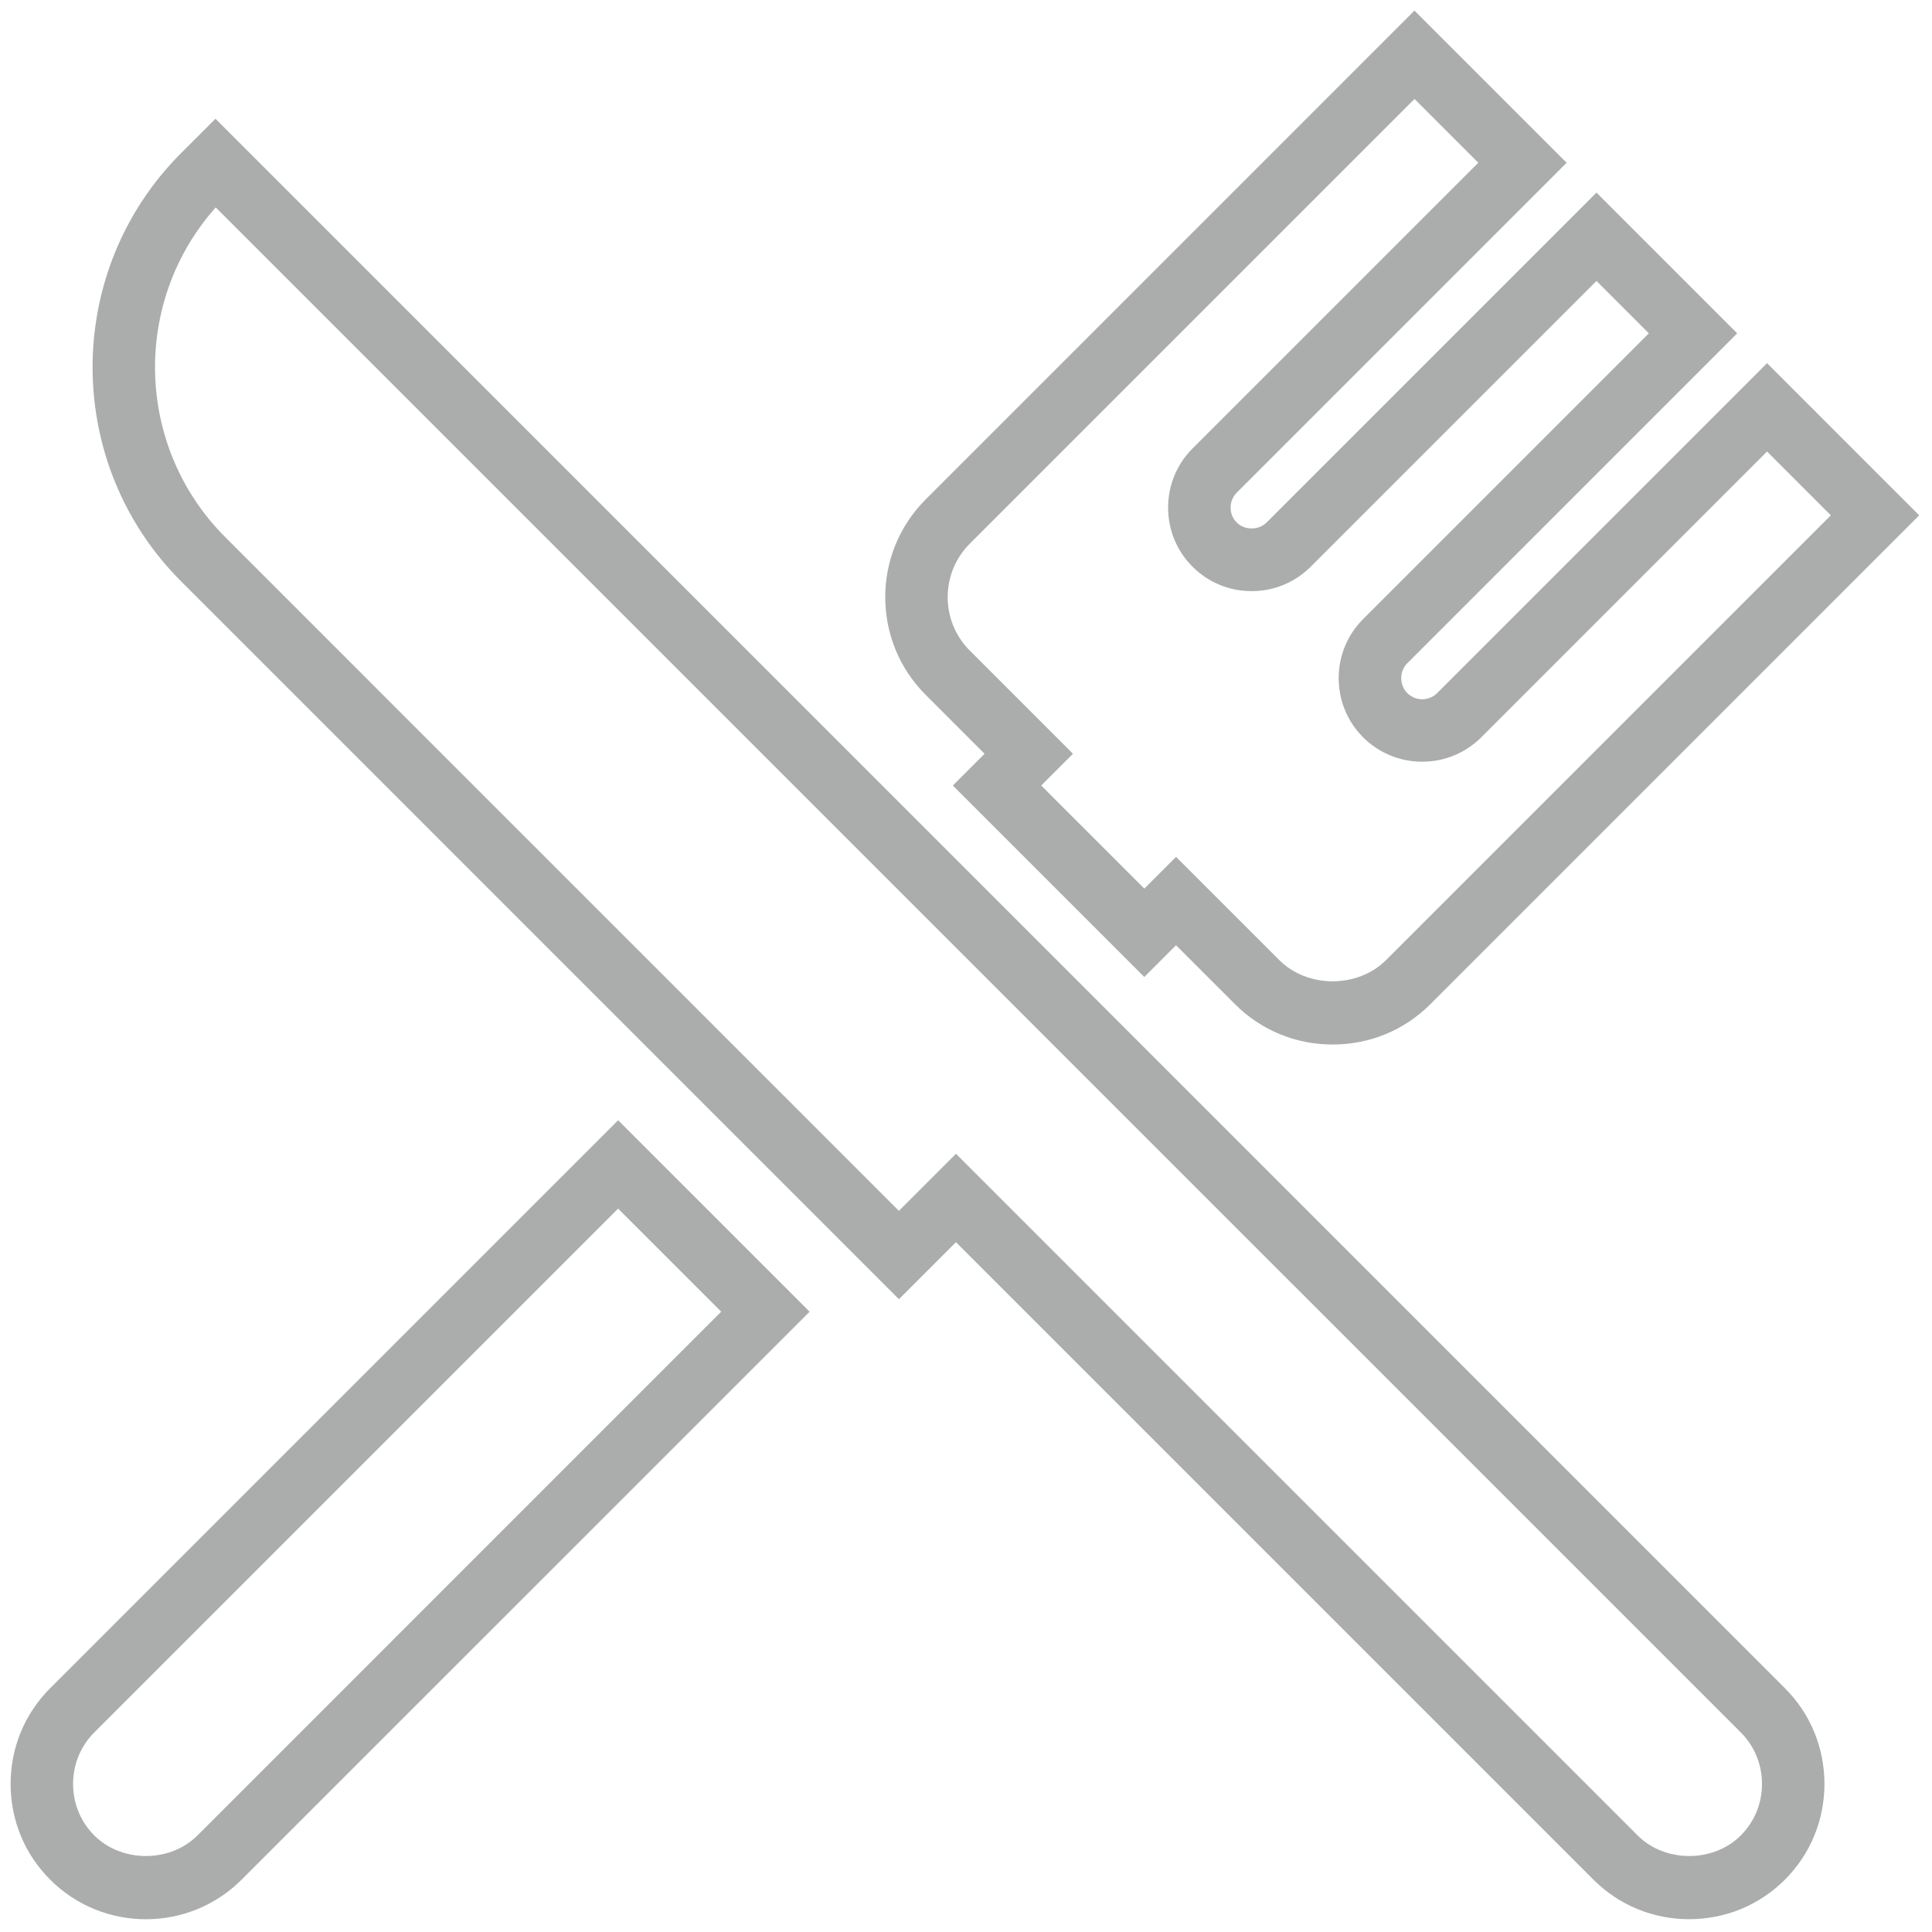 <svg xmlns="http://www.w3.org/2000/svg" xmlns:xlink="http://www.w3.org/1999/xlink" version="1.1" width="256" height="256" viewBox="0 0 256 256" xml:space="preserve">

<defs>
</defs>
<g style="stroke: none; stroke-width: 0; stroke-dasharray: none; stroke-linecap: butt; stroke-linejoin: miter; stroke-miterlimit: 10; fill: none; fill-rule: nonzero; opacity: 1;" transform="translate(1.407 1.407) scale(2.81 2.81)" >
	<path d="M 79.152 89.999 c -1.709 0 -3.312 -0.662 -4.513 -1.864 L 44.577 58.074 l -2.689 2.689 L 8.042 26.916 c -5.57 -5.569 -5.57 -14.631 0 -20.2 L 9.66 5.099 l 74.007 74.008 c 1.202 1.201 1.864 2.804 1.864 4.513 s -0.662 3.312 -1.864 4.514 S 80.862 89.999 79.152 89.999 z M 44.577 53.906 l 32.146 32.145 c 1.291 1.291 3.569 1.291 4.861 0 c 0.646 -0.646 1.001 -1.509 1.001 -2.431 c 0 -0.922 -0.355 -1.784 -1.001 -2.43 L 9.672 9.28 c -3.962 4.446 -3.81 11.289 0.453 15.553 l 31.762 31.763 L 44.577 53.906 z" style="stroke: none; stroke-width: 1; stroke-dasharray: none; stroke-linecap: butt; stroke-linejoin: miter; stroke-miterlimit: 10; fill: rgb(171,173,173); fill-rule: nonzero; opacity: 1;" transform=" matrix(1 0 0 1 0 0) " stroke-linecap="round" />
	<path d="M 6.378 90.001 c -1.635 0 -3.269 -0.622 -4.514 -1.867 C 0.662 86.933 0 85.33 0 83.62 s 0.662 -3.312 1.864 -4.513 l 26.783 -26.783 l 9.029 9.028 L 10.892 88.135 C 9.648 89.38 8.013 90.001 6.378 90.001 z M 28.647 56.491 L 3.947 81.19 c -0.646 0.646 -1.001 1.508 -1.001 2.43 c 0 0.922 0.355 1.785 1.001 2.431 c 1.292 1.291 3.57 1.291 4.861 0 l 24.699 -24.7 L 28.647 56.491 z" style="stroke: none; stroke-width: 1; stroke-dasharray: none; stroke-linecap: butt; stroke-linejoin: miter; stroke-miterlimit: 10; fill: rgb(171,173,173); fill-rule: nonzero; opacity: 1;" transform=" matrix(1 0 0 1 0 0) " stroke-linecap="round" />
	<path d="M 62.341 48.754 c -1.743 0 -3.379 -0.674 -4.604 -1.901 l -2.782 -2.781 l -1.497 1.497 l -9.029 -9.028 l 1.498 -1.497 l -2.781 -2.782 c -2.539 -2.539 -2.539 -6.67 0 -9.209 L 66.199 -0.001 l 7.175 7.175 L 57.817 22.732 c -0.186 0.186 -0.289 0.436 -0.289 0.703 c 0 0.268 0.103 0.518 0.289 0.704 c 0.372 0.372 1.034 0.372 1.406 0 L 74.781 8.581 l 6.636 6.636 L 65.86 30.775 c -0.381 0.381 -0.381 1.025 0 1.407 c 0.389 0.388 1.021 0.387 1.407 0 l 15.558 -15.558 L 90 23.799 L 66.946 46.854 C 65.721 48.08 64.085 48.754 62.341 48.754 z M 54.955 39.904 l 4.865 4.865 c 1.34 1.339 3.703 1.337 5.041 0 l 20.971 -20.97 l -3.008 -3.008 L 69.35 34.266 c -1.537 1.536 -4.038 1.537 -5.574 0 c -1.536 -1.537 -1.536 -4.038 0 -5.574 L 77.25 15.217 l -2.469 -2.469 L 61.307 26.222 c -0.742 0.742 -1.732 1.152 -2.787 1.152 c -1.055 0 -2.045 -0.409 -2.787 -1.152 c -0.742 -0.742 -1.152 -1.732 -1.152 -2.787 c 0 -1.055 0.41 -2.045 1.152 -2.787 L 69.208 7.174 l -3.008 -3.008 l -20.97 20.97 c -1.39 1.39 -1.39 3.652 0 5.042 l 4.865 4.865 l -1.497 1.497 l 4.862 4.861 L 54.955 39.904 z" style="stroke: none; stroke-width: 1; stroke-dasharray: none; stroke-linecap: butt; stroke-linejoin: miter; stroke-miterlimit: 10; fill: rgb(171,173,173); fill-rule: nonzero; opacity: 1;" transform=" matrix(1 0 0 1 0 0) " stroke-linecap="round" />
</g>
</svg>